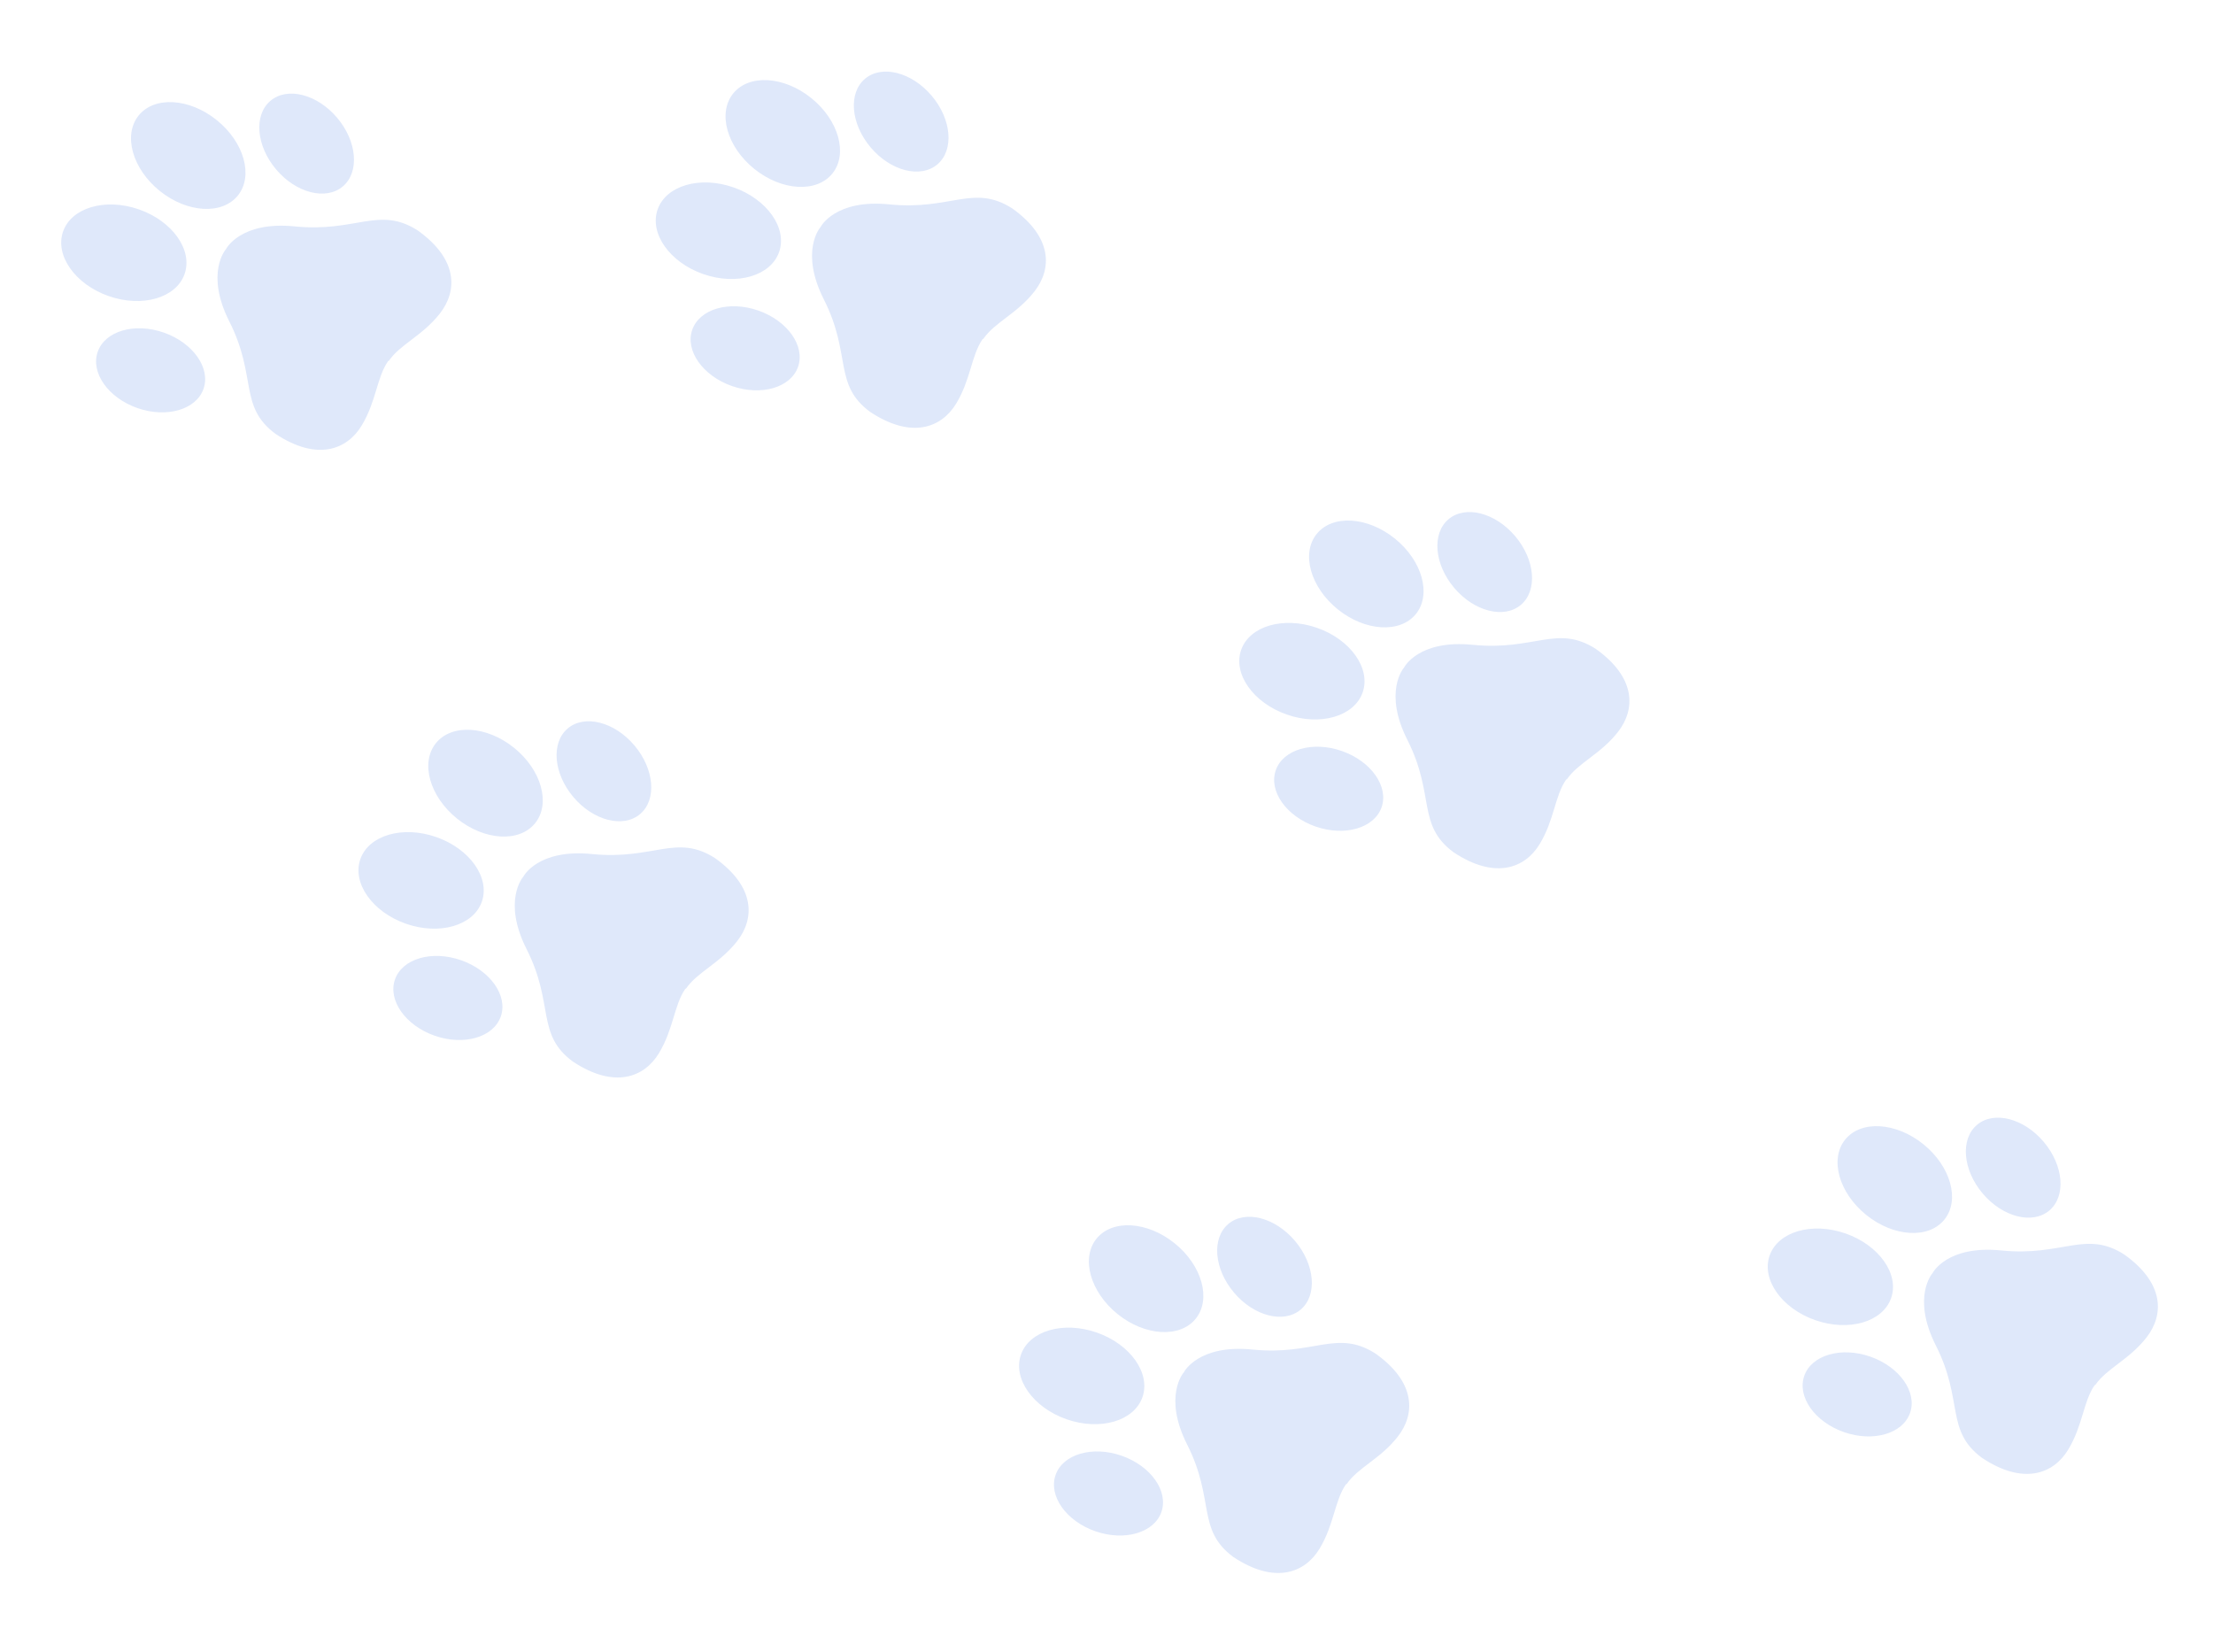 <svg width="201" height="150" viewBox="0 0 201 150" fill="none" xmlns="http://www.w3.org/2000/svg">
<path d="M25.017 39.396C28.796 41.908 31.52 40.847 32.849 38.647C34.18 36.447 34.212 34.301 35.245 32.8L35.322 32.762C36.355 31.261 38.382 30.488 39.962 28.46C41.542 26.432 41.629 23.556 37.933 20.923C34.417 18.683 32.365 21.124 26.779 20.561C21.86 20.064 20.546 22.592 20.546 22.592L20.504 22.653C20.504 22.653 18.614 24.814 20.832 29.201C23.366 34.211 21.669 36.911 25.017 39.396ZM21.605 17.756C20.174 19.531 16.996 19.343 14.507 17.337C12.019 15.33 11.161 12.265 12.592 10.49C14.023 8.715 17.201 8.903 19.689 10.909C22.178 12.916 23.036 15.981 21.605 17.756ZM16.765 24.885C16.004 27.058 12.917 27.956 9.87 26.889C6.823 25.822 4.969 23.195 5.73 21.022C6.49 18.849 9.577 17.952 12.625 19.018C15.672 20.085 17.526 22.712 16.765 24.885ZM8.875 31.949C9.537 30.056 12.226 29.275 14.88 30.204C17.533 31.133 19.147 33.42 18.485 35.313C17.822 37.205 15.134 37.987 12.48 37.058C9.827 36.129 8.212 33.842 8.875 31.949ZM25.079 15.386C23.264 13.239 23.033 10.449 24.565 9.154C26.096 7.86 28.809 8.551 30.624 10.698C32.439 12.845 32.669 15.635 31.138 16.93C29.607 18.224 26.894 17.533 25.079 15.386Z" fill="#DFE8FA"/>
<path d="M79.017 37.396C82.796 39.908 85.52 38.847 86.85 36.647C88.18 34.447 88.212 32.301 89.245 30.8L89.322 30.762C90.356 29.261 92.382 28.488 93.962 26.46C95.542 24.432 95.629 21.556 91.933 18.923C88.417 16.683 86.365 19.124 80.779 18.561C75.86 18.064 74.546 20.592 74.546 20.592L74.504 20.653C74.504 20.653 72.614 22.814 74.832 27.201C77.366 32.211 75.669 34.911 79.017 37.396ZM75.605 15.756C74.174 17.531 70.996 17.343 68.507 15.337C66.019 13.33 65.161 10.265 66.592 8.49C68.023 6.715 71.201 6.903 73.689 8.909C76.178 10.916 77.036 13.981 75.605 15.756ZM70.765 22.885C70.004 25.058 66.917 25.956 63.87 24.889C60.822 23.822 58.969 21.195 59.73 19.022C60.49 16.849 63.578 15.952 66.625 17.018C69.672 18.085 71.526 20.712 70.765 22.885ZM62.875 29.949C63.537 28.056 66.226 27.275 68.879 28.204C71.533 29.133 73.147 31.42 72.485 33.313C71.822 35.205 69.134 35.987 66.48 35.058C63.827 34.129 62.212 31.842 62.875 29.949ZM79.079 13.386C77.264 11.239 77.033 8.449 78.565 7.154C80.096 5.86 82.809 6.551 84.624 8.698C86.439 10.845 86.669 13.635 85.138 14.93C83.607 16.224 80.894 15.533 79.079 13.386Z" fill="#DFE8FA"/>
<path d="M52.017 96.396C55.796 98.908 58.52 97.847 59.849 95.647C61.18 93.447 61.212 91.301 62.245 89.8L62.322 89.762C63.355 88.26 65.382 87.489 66.962 85.46C68.542 83.432 68.629 80.556 64.933 77.923C61.417 75.683 59.365 78.124 53.779 77.561C48.86 77.064 47.546 79.592 47.546 79.592L47.504 79.653C47.504 79.653 45.614 81.814 47.832 86.201C50.366 91.211 48.669 93.912 52.017 96.396ZM48.605 74.756C47.174 76.531 43.996 76.343 41.507 74.337C39.019 72.33 38.161 69.265 39.592 67.49C41.023 65.715 44.2 65.903 46.689 67.909C49.178 69.916 50.036 72.981 48.605 74.756ZM43.765 81.885C43.004 84.058 39.917 84.956 36.87 83.889C33.822 82.822 31.969 80.195 32.73 78.022C33.49 75.849 36.578 74.952 39.625 76.018C42.672 77.085 44.526 79.712 43.765 81.885ZM35.875 88.949C36.537 87.056 39.226 86.275 41.88 87.204C44.533 88.133 46.147 90.42 45.485 92.313C44.822 94.205 42.134 94.987 39.48 94.058C36.827 93.129 35.212 90.842 35.875 88.949ZM52.079 72.386C50.264 70.239 50.033 67.449 51.565 66.154C53.096 64.86 55.809 65.551 57.624 67.698C59.439 69.845 59.669 72.635 58.138 73.93C56.607 75.224 53.894 74.533 52.079 72.386Z" fill="#DFE8FA"/>
<path d="M132.017 77.396C135.796 79.908 138.52 78.847 139.849 76.647C141.18 74.447 141.212 72.301 142.245 70.8L142.322 70.762C143.355 69.26 145.382 68.489 146.962 66.46C148.542 64.432 148.629 61.556 144.933 58.923C141.417 56.683 139.366 59.124 133.779 58.56C128.86 58.064 127.546 60.592 127.546 60.592L127.504 60.653C127.504 60.653 125.614 62.814 127.832 67.201C130.366 72.211 128.669 74.912 132.017 77.396ZM128.605 55.756C127.174 57.531 123.996 57.343 121.507 55.337C119.019 53.33 118.161 50.265 119.592 48.49C121.023 46.715 124.201 46.903 126.689 48.909C129.178 50.916 130.036 53.981 128.605 55.756ZM123.765 62.885C123.004 65.058 119.917 65.956 116.87 64.889C113.823 63.822 111.969 61.195 112.73 59.022C113.49 56.849 116.577 55.952 119.625 57.018C122.672 58.085 124.526 60.712 123.765 62.885ZM115.875 69.949C116.537 68.056 119.226 67.275 121.879 68.204C124.533 69.133 126.147 71.42 125.485 73.313C124.822 75.205 122.134 75.987 119.48 75.058C116.827 74.129 115.212 71.842 115.875 69.949ZM132.079 53.386C130.264 51.239 130.033 48.449 131.565 47.154C133.096 45.86 135.809 46.551 137.624 48.698C139.439 50.845 139.669 53.635 138.138 54.93C136.607 56.224 133.894 55.533 132.079 53.386Z" fill="#DFE8FA"/>
<path d="M112.017 141.396C115.796 143.908 118.52 142.847 119.849 140.647C121.18 138.447 121.212 136.301 122.245 134.8L122.322 134.762C123.355 133.261 125.382 132.489 126.962 130.46C128.542 128.432 128.629 125.556 124.933 122.923C121.417 120.683 119.366 123.124 113.779 122.561C108.86 122.064 107.546 124.592 107.546 124.592L107.504 124.653C107.504 124.653 105.614 126.814 107.832 131.201C110.366 136.211 108.669 138.911 112.017 141.396ZM108.605 119.756C107.174 121.531 103.996 121.343 101.507 119.337C99.019 117.33 98.161 114.265 99.592 112.49C101.023 110.715 104.201 110.903 106.689 112.909C109.178 114.916 110.036 117.981 108.605 119.756ZM103.765 126.885C103.004 129.058 99.917 129.956 96.87 128.889C93.823 127.822 91.969 125.195 92.73 123.022C93.49 120.849 96.578 119.952 99.625 121.018C102.672 122.085 104.526 124.712 103.765 126.885ZM95.875 133.949C96.537 132.056 99.226 131.275 101.879 132.204C104.533 133.133 106.147 135.42 105.485 137.313C104.822 139.205 102.134 139.987 99.48 139.058C96.827 138.129 95.213 135.842 95.875 133.949ZM112.079 117.386C110.264 115.239 110.033 112.449 111.565 111.154C113.096 109.86 115.809 110.551 117.624 112.698C119.439 114.845 119.669 117.635 118.138 118.93C116.607 120.224 113.894 119.533 112.079 117.386Z" fill="#DFE8FA"/>
<path d="M180.017 132.396C183.796 134.908 186.52 133.847 187.849 131.647C189.18 129.447 189.212 127.301 190.245 125.8L190.322 125.762C191.355 124.261 193.382 123.489 194.962 121.46C196.542 119.432 196.629 116.556 192.933 113.923C189.417 111.683 187.366 114.124 181.779 113.561C176.86 113.064 175.546 115.592 175.546 115.592L175.504 115.653C175.504 115.653 173.614 117.814 175.832 122.201C178.366 127.211 176.669 129.911 180.017 132.396ZM176.605 110.756C175.174 112.531 171.996 112.343 169.507 110.337C167.019 108.33 166.161 105.265 167.592 103.49C169.023 101.715 172.201 101.903 174.689 103.909C177.178 105.916 178.036 108.981 176.605 110.756ZM171.765 117.885C171.004 120.058 167.917 120.956 164.87 119.889C161.823 118.822 159.969 116.195 160.73 114.022C161.49 111.849 164.577 110.952 167.625 112.018C170.672 113.085 172.526 115.712 171.765 117.885ZM163.875 124.949C164.537 123.056 167.226 122.275 169.879 123.204C172.533 124.133 174.147 126.42 173.485 128.313C172.822 130.205 170.134 130.987 167.48 130.058C164.827 129.129 163.212 126.842 163.875 124.949ZM180.079 108.386C178.264 106.239 178.033 103.449 179.565 102.154C181.096 100.86 183.809 101.551 185.624 103.698C187.439 105.845 187.669 108.635 186.138 109.93C184.607 111.224 181.894 110.533 180.079 108.386Z" fill="#DFE8FA"/>
</svg>

